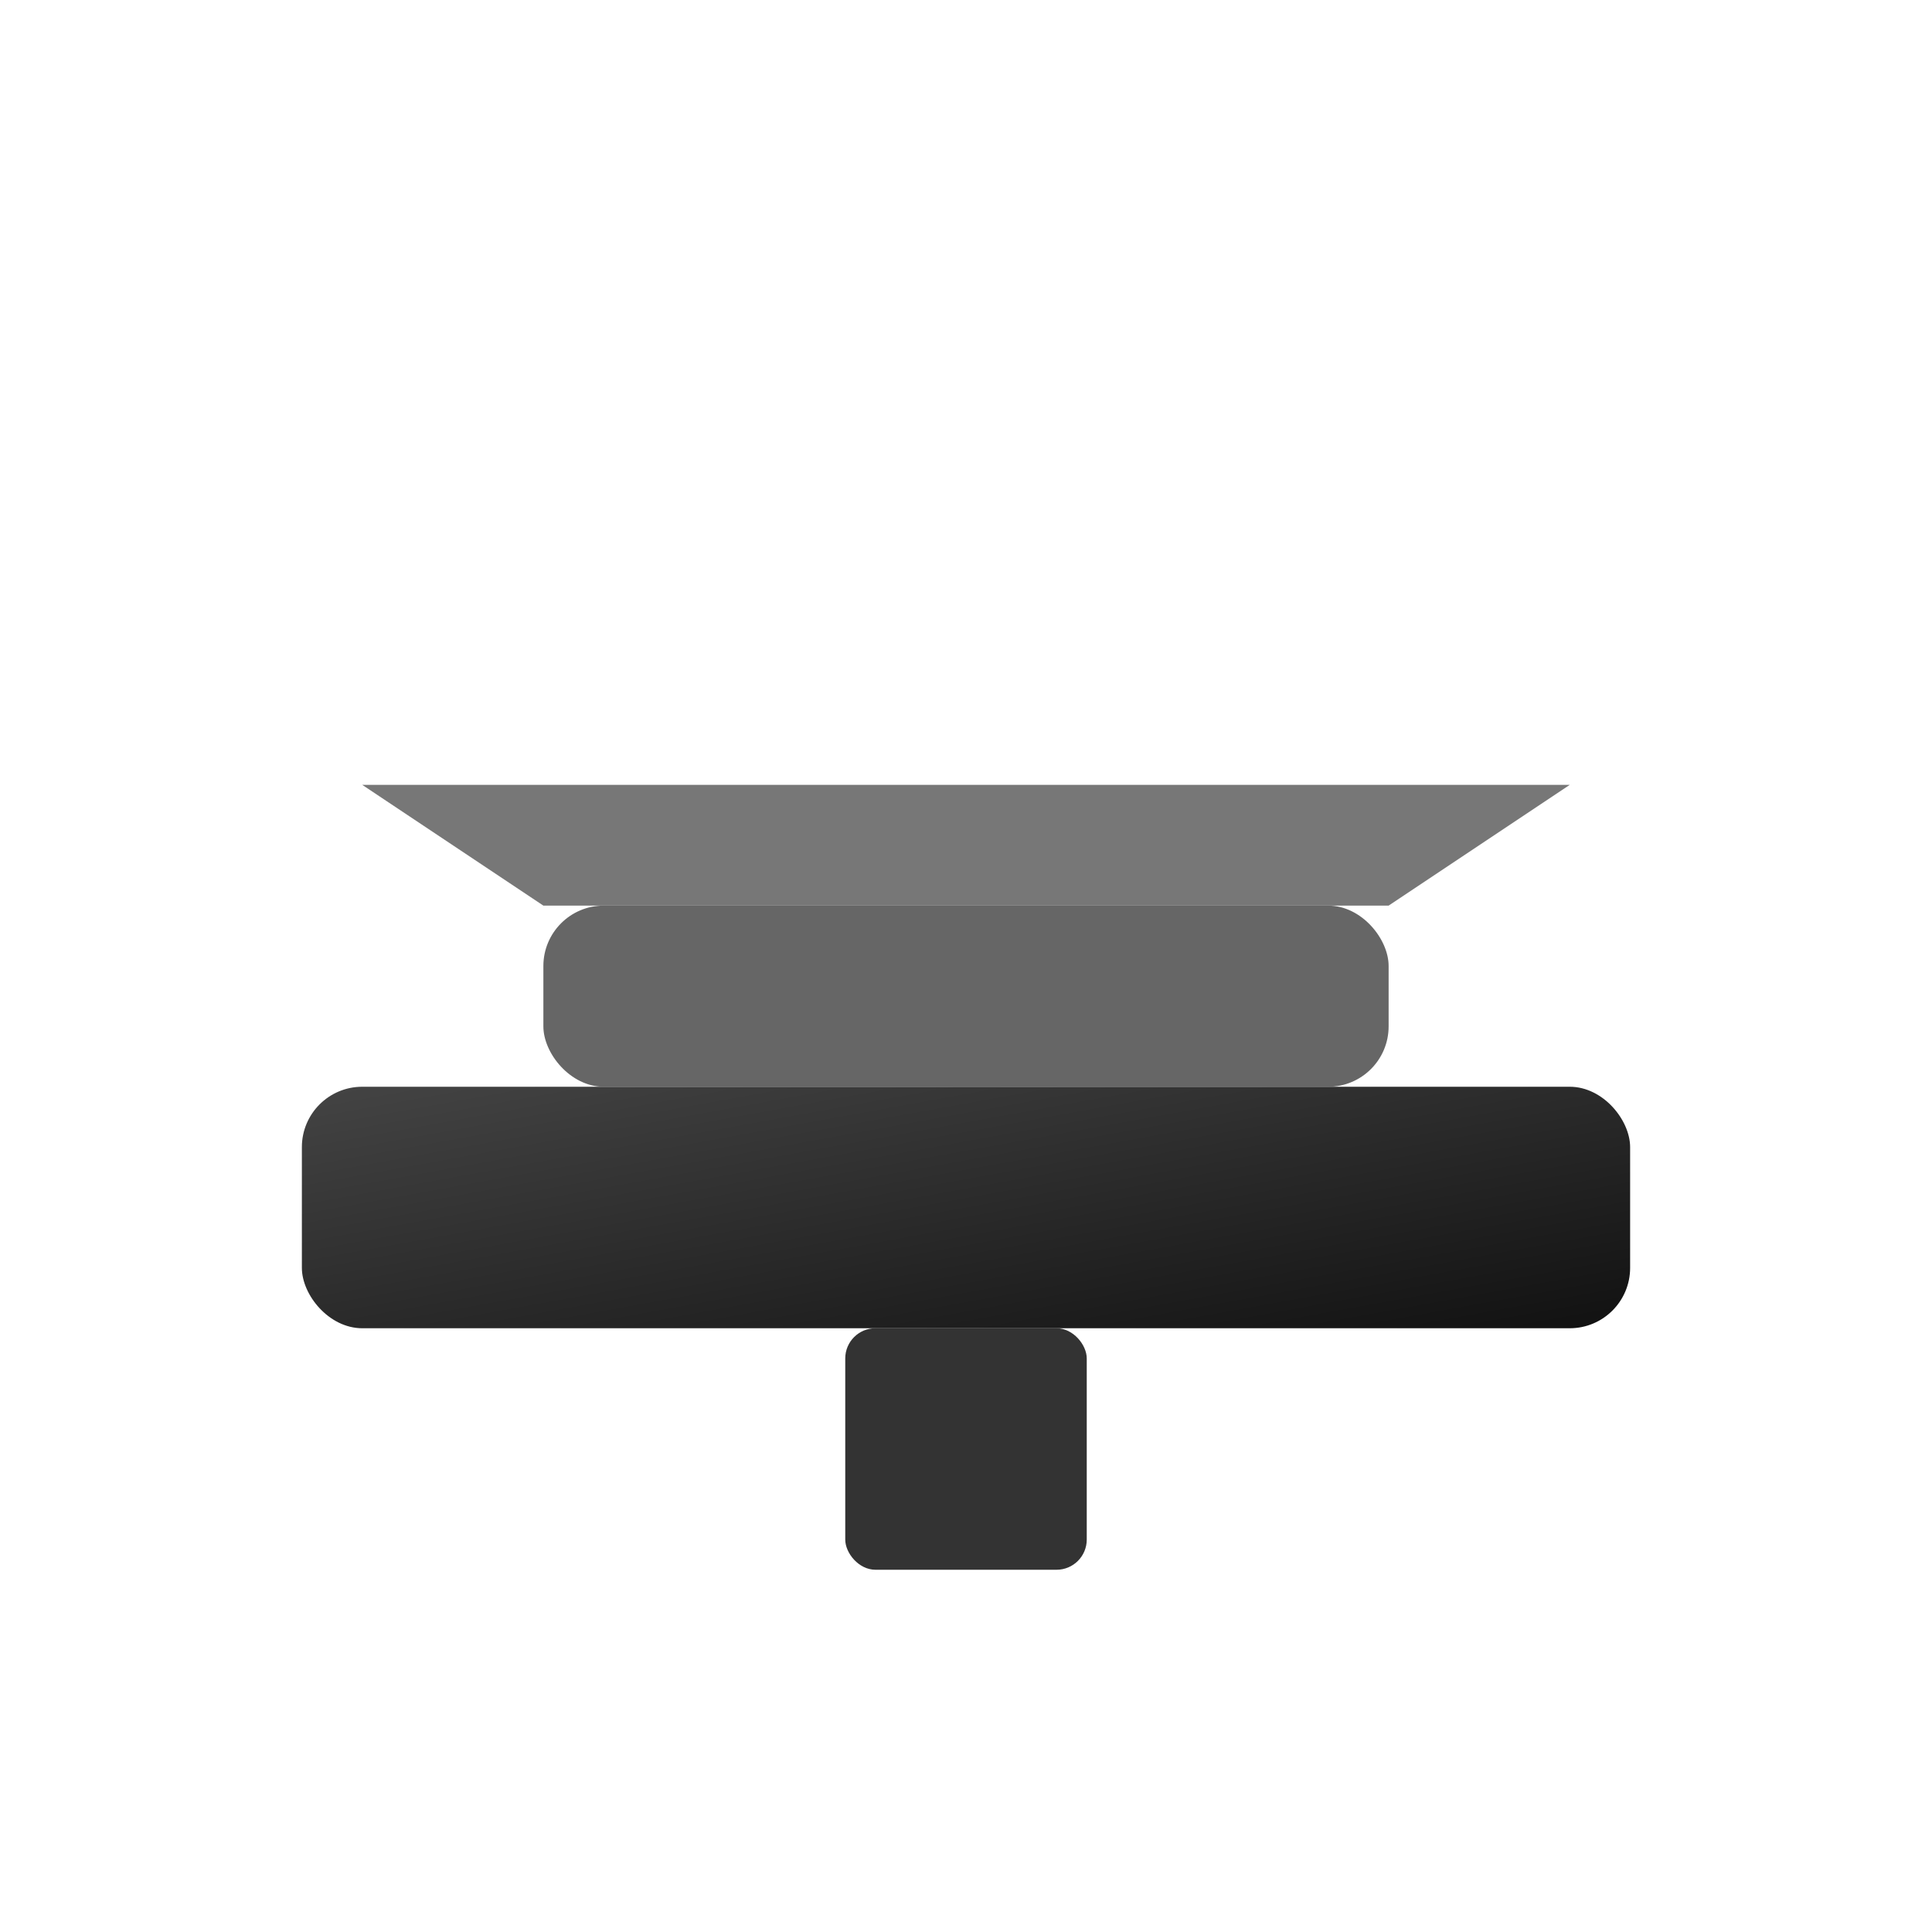<svg xmlns="http://www.w3.org/2000/svg" viewBox="0 0 64 64" role="img" aria-label="Foundry">
  <defs>
    <linearGradient id="fg" x1="0" y1="0" x2="1" y2="1">
      <stop offset="0%" stop-color="#444"/>
      <stop offset="100%" stop-color="#111"/>
    </linearGradient>
  </defs>
  <!-- Anvil icon -->
  <rect x="10" y="36" width="44" height="8" rx="2" fill="url(#fg)"/>
  <rect x="18" y="30" width="28" height="6" rx="2" fill="#666"/>
  <path d="M18 30 L12 26 H52 L46 30 Z" fill="#777"/>
  <rect x="28" y="44" width="8" height="8" rx="1" fill="#333"/>
</svg>


